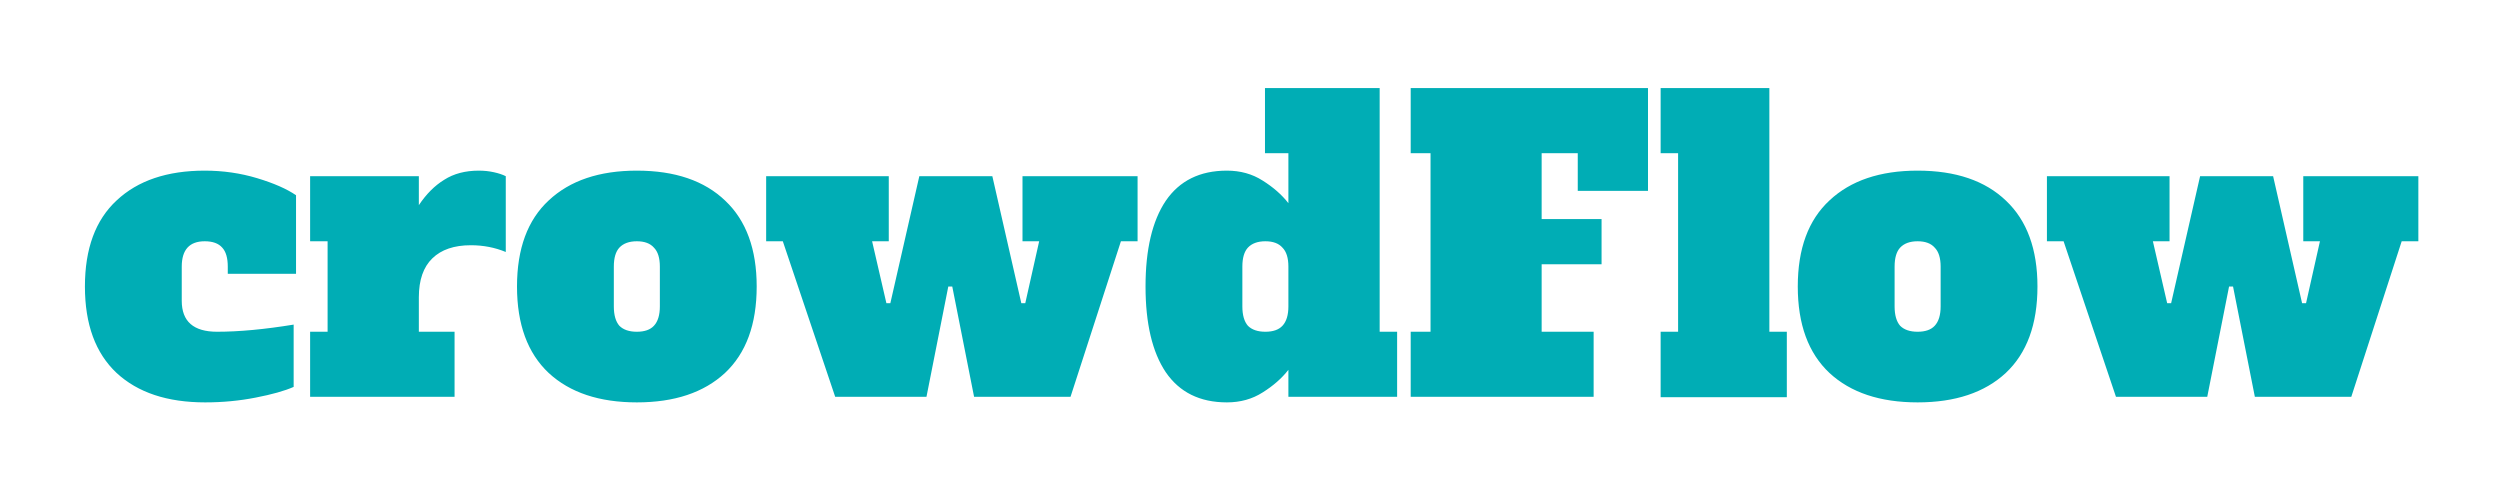 <svg width="126" height="25" viewBox="0 0 126 25" fill="none" xmlns="http://www.w3.org/2000/svg">
<g filter="url(#filter0_d_2_4)">
<path d="M10.34 16.28C8.433 16.28 6.947 15.787 5.88 14.8C4.813 13.8 4.28 12.347 4.28 10.44C4.28 8.533 4.813 7.087 5.88 6.1C6.947 5.1 8.427 4.6 10.32 4.6C11.24 4.6 12.12 4.727 12.96 4.98C13.8 5.233 14.453 5.52 14.92 5.84V9.8H11.48V9.44C11.48 9 11.387 8.68 11.2 8.48C11.013 8.267 10.72 8.16 10.32 8.16C9.547 8.16 9.16 8.587 9.16 9.44V11.16C9.16 12.2 9.753 12.72 10.94 12.72C12.047 12.72 13.333 12.6 14.8 12.36V15.5C14.347 15.7 13.707 15.88 12.88 16.04C12.067 16.2 11.22 16.28 10.34 16.28ZM24.131 4.6C24.397 4.6 24.651 4.627 24.89 4.68C25.131 4.733 25.331 4.8 25.491 4.88V8.7C24.944 8.473 24.357 8.36 23.73 8.36C22.89 8.36 22.244 8.58 21.791 9.02C21.337 9.46 21.11 10.113 21.11 10.98V12.72H22.91V16H15.63V12.72H16.511V8.16H15.63V4.88H21.11V6.34C21.484 5.78 21.91 5.353 22.39 5.06C22.87 4.753 23.451 4.6 24.131 4.6ZM32.097 16.28C30.204 16.28 28.724 15.787 27.657 14.8C26.591 13.8 26.057 12.347 26.057 10.44C26.057 8.533 26.591 7.087 27.657 6.1C28.724 5.1 30.204 4.6 32.097 4.6C34.017 4.6 35.504 5.107 36.557 6.12C37.611 7.12 38.137 8.56 38.137 10.44C38.137 12.347 37.604 13.8 36.537 14.8C35.471 15.787 33.991 16.28 32.097 16.28ZM32.097 12.72C32.484 12.72 32.771 12.62 32.957 12.42C33.157 12.207 33.257 11.88 33.257 11.44V9.44C33.257 9 33.157 8.68 32.957 8.48C32.771 8.267 32.484 8.16 32.097 8.16C31.711 8.16 31.417 8.267 31.217 8.48C31.031 8.68 30.937 9 30.937 9.44V11.44C30.937 11.88 31.031 12.207 31.217 12.42C31.417 12.62 31.711 12.72 32.097 12.72ZM42.094 16L39.454 8.16H38.614V4.88H44.794V8.16H43.954L44.674 11.28H44.874L46.334 4.88H50.014L51.474 11.28H51.674L52.374 8.16H51.534V4.88H57.334V8.16H56.494L53.954 16H49.094L47.994 10.44H47.794L46.694 16H42.094ZM61.835 16.28C60.475 16.28 59.449 15.773 58.755 14.76C58.075 13.747 57.735 12.307 57.735 10.44C57.735 8.573 58.075 7.133 58.755 6.12C59.449 5.107 60.475 4.6 61.835 4.6C62.515 4.6 63.115 4.767 63.635 5.1C64.168 5.433 64.602 5.813 64.935 6.24V3.72H63.755V0.44H69.535V12.72H70.415V16H64.935V14.64C64.602 15.067 64.168 15.447 63.635 15.78C63.115 16.113 62.515 16.28 61.835 16.28ZM63.775 12.72C64.162 12.72 64.448 12.62 64.635 12.42C64.835 12.207 64.935 11.88 64.935 11.44V9.44C64.935 9 64.835 8.68 64.635 8.48C64.448 8.267 64.162 8.16 63.775 8.16C63.389 8.16 63.095 8.267 62.895 8.48C62.709 8.68 62.615 9 62.615 9.44V11.44C62.615 11.88 62.709 12.207 62.895 12.42C63.095 12.62 63.389 12.72 63.775 12.72ZM71.099 16V12.72H72.099V3.72H71.099V0.44H83.059V5.62H79.519V3.72H77.699V7.04H80.719V9.32H77.699V12.72H80.319V16H71.099ZM83.696 16.02V12.72H84.576V3.72H83.696V0.44H89.176V12.72H90.056V16.02H83.696ZM96.648 16.28C94.755 16.28 93.275 15.787 92.208 14.8C91.141 13.8 90.608 12.347 90.608 10.44C90.608 8.533 91.141 7.087 92.208 6.1C93.275 5.1 94.755 4.6 96.648 4.6C98.568 4.6 100.055 5.107 101.108 6.12C102.161 7.12 102.688 8.56 102.688 10.44C102.688 12.347 102.155 13.8 101.088 14.8C100.021 15.787 98.541 16.28 96.648 16.28ZM96.648 12.72C97.035 12.72 97.322 12.62 97.508 12.42C97.708 12.207 97.808 11.88 97.808 11.44V9.44C97.808 9 97.708 8.68 97.508 8.48C97.322 8.267 97.035 8.16 96.648 8.16C96.261 8.16 95.968 8.267 95.768 8.48C95.582 8.68 95.488 9 95.488 9.44V11.44C95.488 11.88 95.582 12.207 95.768 12.42C95.968 12.62 96.261 12.72 96.648 12.72ZM106.645 16L104.005 8.16H103.165V4.88H109.345V8.16H108.505L109.225 11.28H109.425L110.885 4.88H114.565L116.025 11.28H116.225L116.925 8.16H116.085V4.88H121.885V8.16H121.045L118.505 16H113.645L112.545 10.44H112.345L111.245 16H106.645Z" fill="#00ADB5"/>
</g>
<defs>
<filter id="filter0_d_2_4" x="0.28" y="0.44" width="125.605" height="23.84" filterUnits="userSpaceOnUse" color-interpolation-filters="sRGB">
<feFlood flood-opacity="0" result="BackgroundImageFix"/>
<feColorMatrix in="SourceAlpha" type="matrix" values="0 0 0 0 0 0 0 0 0 0 0 0 0 0 0 0 0 0 127 0" result="hardAlpha"/>
<feOffset dy="4"/>
<feGaussianBlur stdDeviation="2"/>
<feComposite in2="hardAlpha" operator="out"/>
<feColorMatrix type="matrix" values="0 0 0 0 0 0 0 0 0 0 0 0 0 0 0 0 0 0 0.25 0"/>
<feBlend mode="normal" in2="BackgroundImageFix" result="effect1_dropShadow_2_4"/>
<feBlend mode="normal" in="SourceGraphic" in2="effect1_dropShadow_2_4" result="shape"/>
</filter>
</defs>
</svg>
